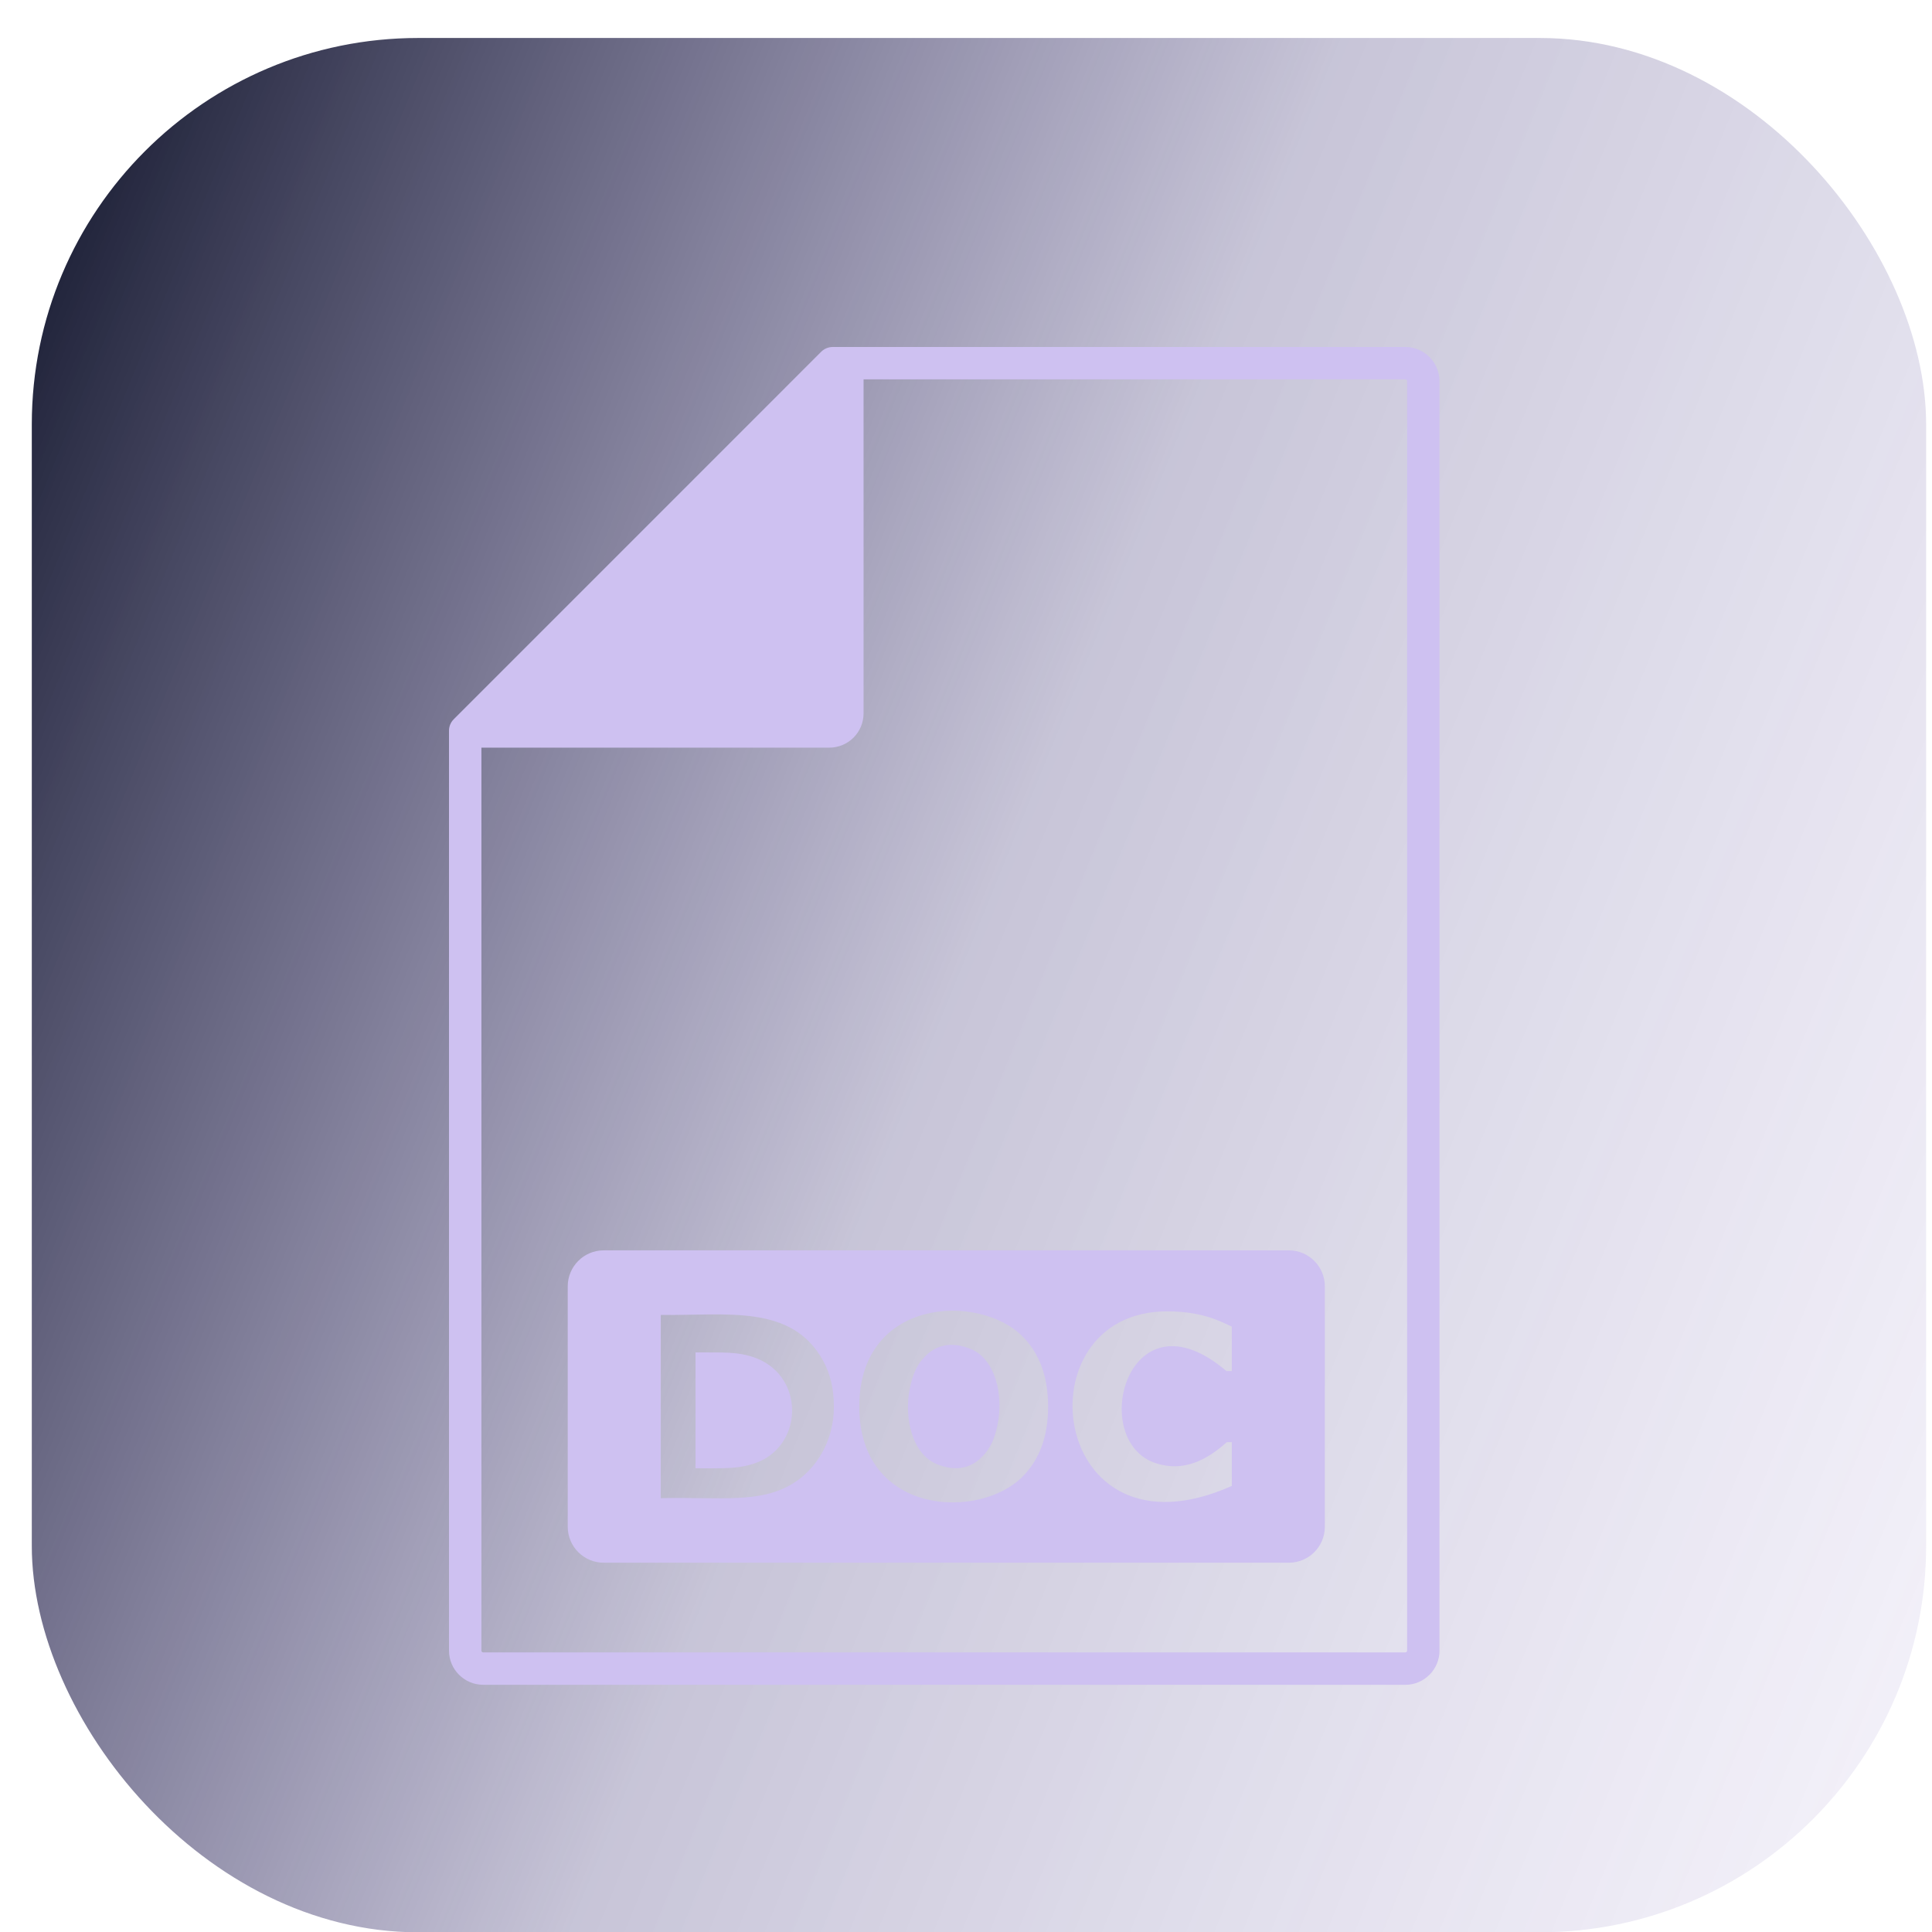 <svg width="50" height="50" viewBox="0 0 50 50" fill="none" xmlns="http://www.w3.org/2000/svg">
<g filter="url(#filter0_b_134_2203)">
<rect x="0.823" y="0.983" width="49.025" height="49.025" rx="10" fill="url(#paint0_linear_134_2203)"/>
</g>
<path d="M36.369 43.602H12.505C12.017 43.602 11.62 43.206 11.62 42.718V18.91C11.62 18.799 11.664 18.692 11.743 18.614L21.253 9.103C21.332 9.025 21.439 8.98 21.55 8.98H36.368C36.857 8.98 37.254 9.377 37.254 9.866V42.718C37.254 43.206 36.857 43.603 36.368 43.603L36.369 43.602ZM12.459 19.083V42.718C12.459 42.743 12.479 42.764 12.505 42.764H36.369C36.395 42.764 36.416 42.743 36.416 42.718V9.865C36.416 9.839 36.395 9.818 36.369 9.818H21.724L12.459 19.083Z" fill="#CEC1F1"/>
<path d="M19.68 37.812C19.182 38.03 18.759 37.998 18 37.999V35C18.701 35.008 19.107 34.965 19.6 35.161C20.791 35.652 20.782 37.3 19.68 37.812Z" fill="#CEC1F1"/>
<path d="M23.868 35.183C23.289 35.833 23.289 37.976 24.683 37.976C25.514 37.976 25.855 37.23 25.855 36.399C25.855 34.695 24.473 34.511 23.868 35.183ZM23.868 35.183C23.289 35.833 23.289 37.976 24.683 37.976C25.514 37.976 25.855 37.23 25.855 36.399C25.855 34.695 24.473 34.511 23.868 35.183ZM33.355 32.359H15.625C15.11 32.359 14.693 32.776 14.693 33.291V39.511C14.693 40.026 15.11 40.443 15.625 40.443H33.355C33.87 40.443 34.287 40.026 34.287 39.511V33.291C34.287 32.776 33.87 32.359 33.355 32.359ZM20.515 38.396C19.663 38.913 18.694 38.741 17.101 38.772V34.03C18.794 34.053 20.483 33.738 21.299 35.21C21.488 35.549 21.581 35.947 21.581 36.405C21.581 37.322 21.102 38.039 20.515 38.396ZM26.476 38.203C25.357 39.352 22.238 39.223 22.238 36.403C22.238 33.583 25.348 33.452 26.472 34.595C26.908 35.038 27.125 35.641 27.125 36.403C27.125 37.165 26.909 37.758 26.476 38.203ZM31.879 35.482H31.739C29.182 33.304 28.131 37.309 29.927 37.872C30.625 38.091 31.204 37.808 31.752 37.322H31.879V38.456C27.139 40.567 26.36 33.938 30.204 33.938C30.681 33.938 31.139 34.007 31.575 34.194C31.691 34.244 31.792 34.29 31.879 34.333V35.482ZM25.124 34.912C23.341 34.188 22.993 37.371 24.234 37.886C26.004 38.629 26.389 35.425 25.124 34.912Z" fill="#CEC1F1"/>
<path d="M22.09 9.032C21.933 8.967 21.753 9.003 21.633 9.123L12.123 18.633C12.003 18.753 11.967 18.933 12.032 19.09C12.097 19.247 12.249 19.349 12.419 19.349H21.463C21.952 19.349 22.349 18.952 22.349 18.464V9.419C22.349 9.25 22.247 9.097 22.09 9.032L22.09 9.032Z" fill="#CEC1F1"/>
<defs>
<filter id="filter0_b_134_2203" x="-3.177" y="-3.017" width="57.025" height="57.025" filterUnits="userSpaceOnUse" color-interpolation-filters="sRGB">
<feFlood flood-opacity="0" result="BackgroundImageFix"/>
<feGaussianBlur in="BackgroundImageFix" stdDeviation="2"/>
<feComposite in2="SourceAlpha" operator="in" result="effect1_backgroundBlur_134_2203"/>
<feBlend mode="normal" in="SourceGraphic" in2="effect1_backgroundBlur_134_2203" result="shape"/>
</filter>
<linearGradient id="paint0_linear_134_2203" x1="0.823" y1="3.73" x2="60.699" y2="28.149" gradientUnits="userSpaceOnUse">
<stop stop-color="#15192E"/>
<stop offset="0.469" stop-color="#443B7A" stop-opacity="0.3"/>
<stop offset="1" stop-color="#A492D6" stop-opacity="0.1"/>
</linearGradient>
</defs>
</svg>
